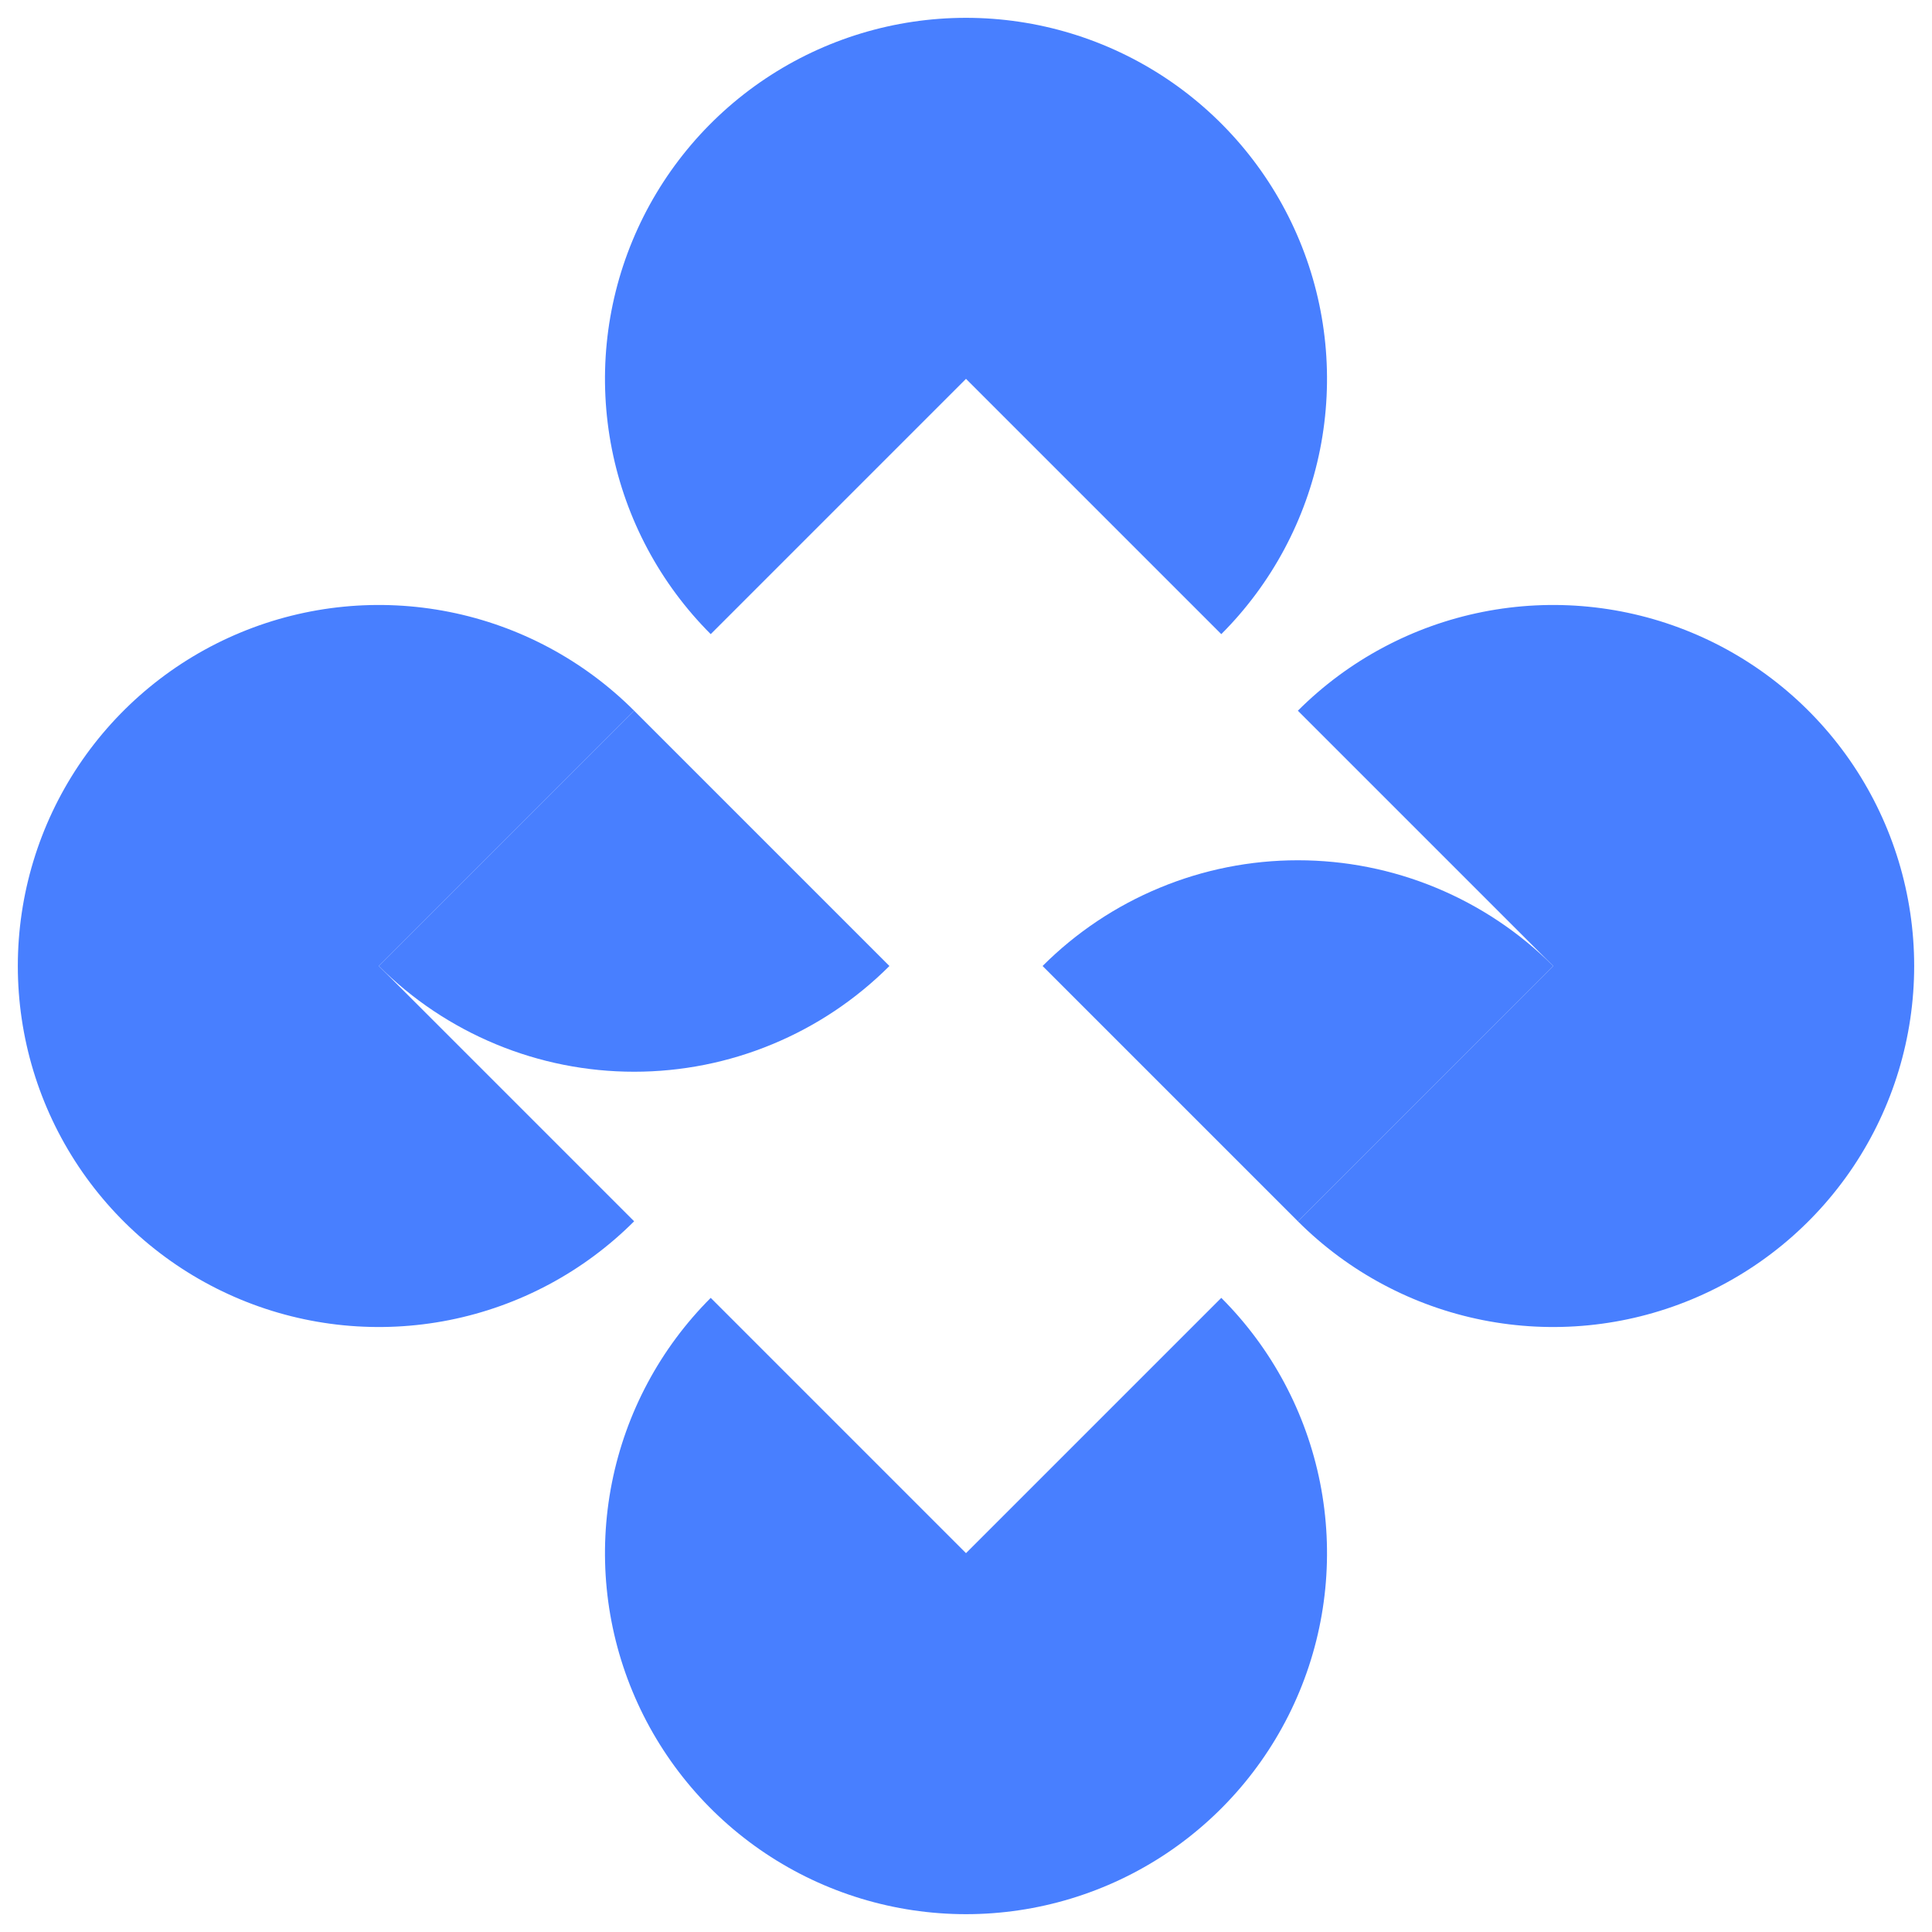 <svg width="44" height="44" viewBox="0 0 44 44" fill="none" xmlns="http://www.w3.org/2000/svg">
<path d="M16.186 14.442C15.036 13.292 14.253 11.827 13.936 10.232C13.619 8.637 13.781 6.984 14.404 5.481C15.026 3.979 16.08 2.695 17.432 1.791C18.784 0.888 20.374 0.406 22 0.406C23.626 0.406 25.216 0.888 26.568 1.791C27.92 2.695 28.974 3.979 29.596 5.481C30.219 6.984 30.381 8.637 30.064 10.232C29.747 11.827 28.964 13.292 27.814 14.442L22 8.628L16.186 14.442Z" fill="#487FFF"/>
<path d="M14.442 27.814C13.292 28.964 11.827 29.747 10.232 30.064C8.637 30.381 6.984 30.219 5.481 29.596C3.979 28.974 2.695 27.92 1.791 26.568C0.888 25.216 0.406 23.626 0.406 22C0.406 20.374 0.888 18.784 1.791 17.432C2.695 16.08 3.979 15.026 5.481 14.404C6.984 13.781 8.637 13.619 10.232 13.936C11.827 14.253 13.292 15.036 14.442 16.186L8.628 22L14.442 27.814Z" fill="#487FFF"/>
<path d="M20.256 22C19.492 22.764 18.586 23.369 17.588 23.782C16.591 24.196 15.522 24.408 14.442 24.408C13.362 24.408 12.293 24.196 11.295 23.782C10.298 23.369 9.391 22.764 8.628 22L14.442 16.186L20.256 22Z" fill="#487FFF"/>
<path d="M23.744 22C24.508 21.236 25.414 20.631 26.412 20.218C27.409 19.804 28.478 19.592 29.558 19.592C30.638 19.592 31.707 19.804 32.705 20.218C33.702 20.631 34.609 21.236 35.372 22L29.558 27.814L23.744 22Z" fill="#487FFF"/>
<path d="M27.814 29.558C28.964 30.708 29.747 32.173 30.064 33.768C30.381 35.363 30.219 37.016 29.596 38.519C28.974 40.021 27.92 41.305 26.568 42.209C25.216 43.112 23.626 43.594 22 43.594C20.374 43.594 18.784 43.112 17.432 42.209C16.08 41.305 15.026 40.021 14.404 38.519C13.781 37.016 13.619 35.363 13.936 33.768C14.253 32.173 15.036 30.708 16.186 29.558L22 35.372L27.814 29.558Z" fill="#487FFF"/>
<path d="M29.558 16.186C30.708 15.036 32.173 14.253 33.768 13.936C35.363 13.619 37.016 13.781 38.519 14.404C40.021 15.026 41.305 16.08 42.209 17.432C43.112 18.784 43.594 20.374 43.594 22C43.594 23.626 43.112 25.216 42.209 26.568C41.305 27.92 40.021 28.974 38.519 29.596C37.016 30.219 35.363 30.381 33.768 30.064C32.173 29.747 30.708 28.964 29.558 27.814L35.372 22L29.558 16.186Z" fill="#487FFF"/>
</svg>
